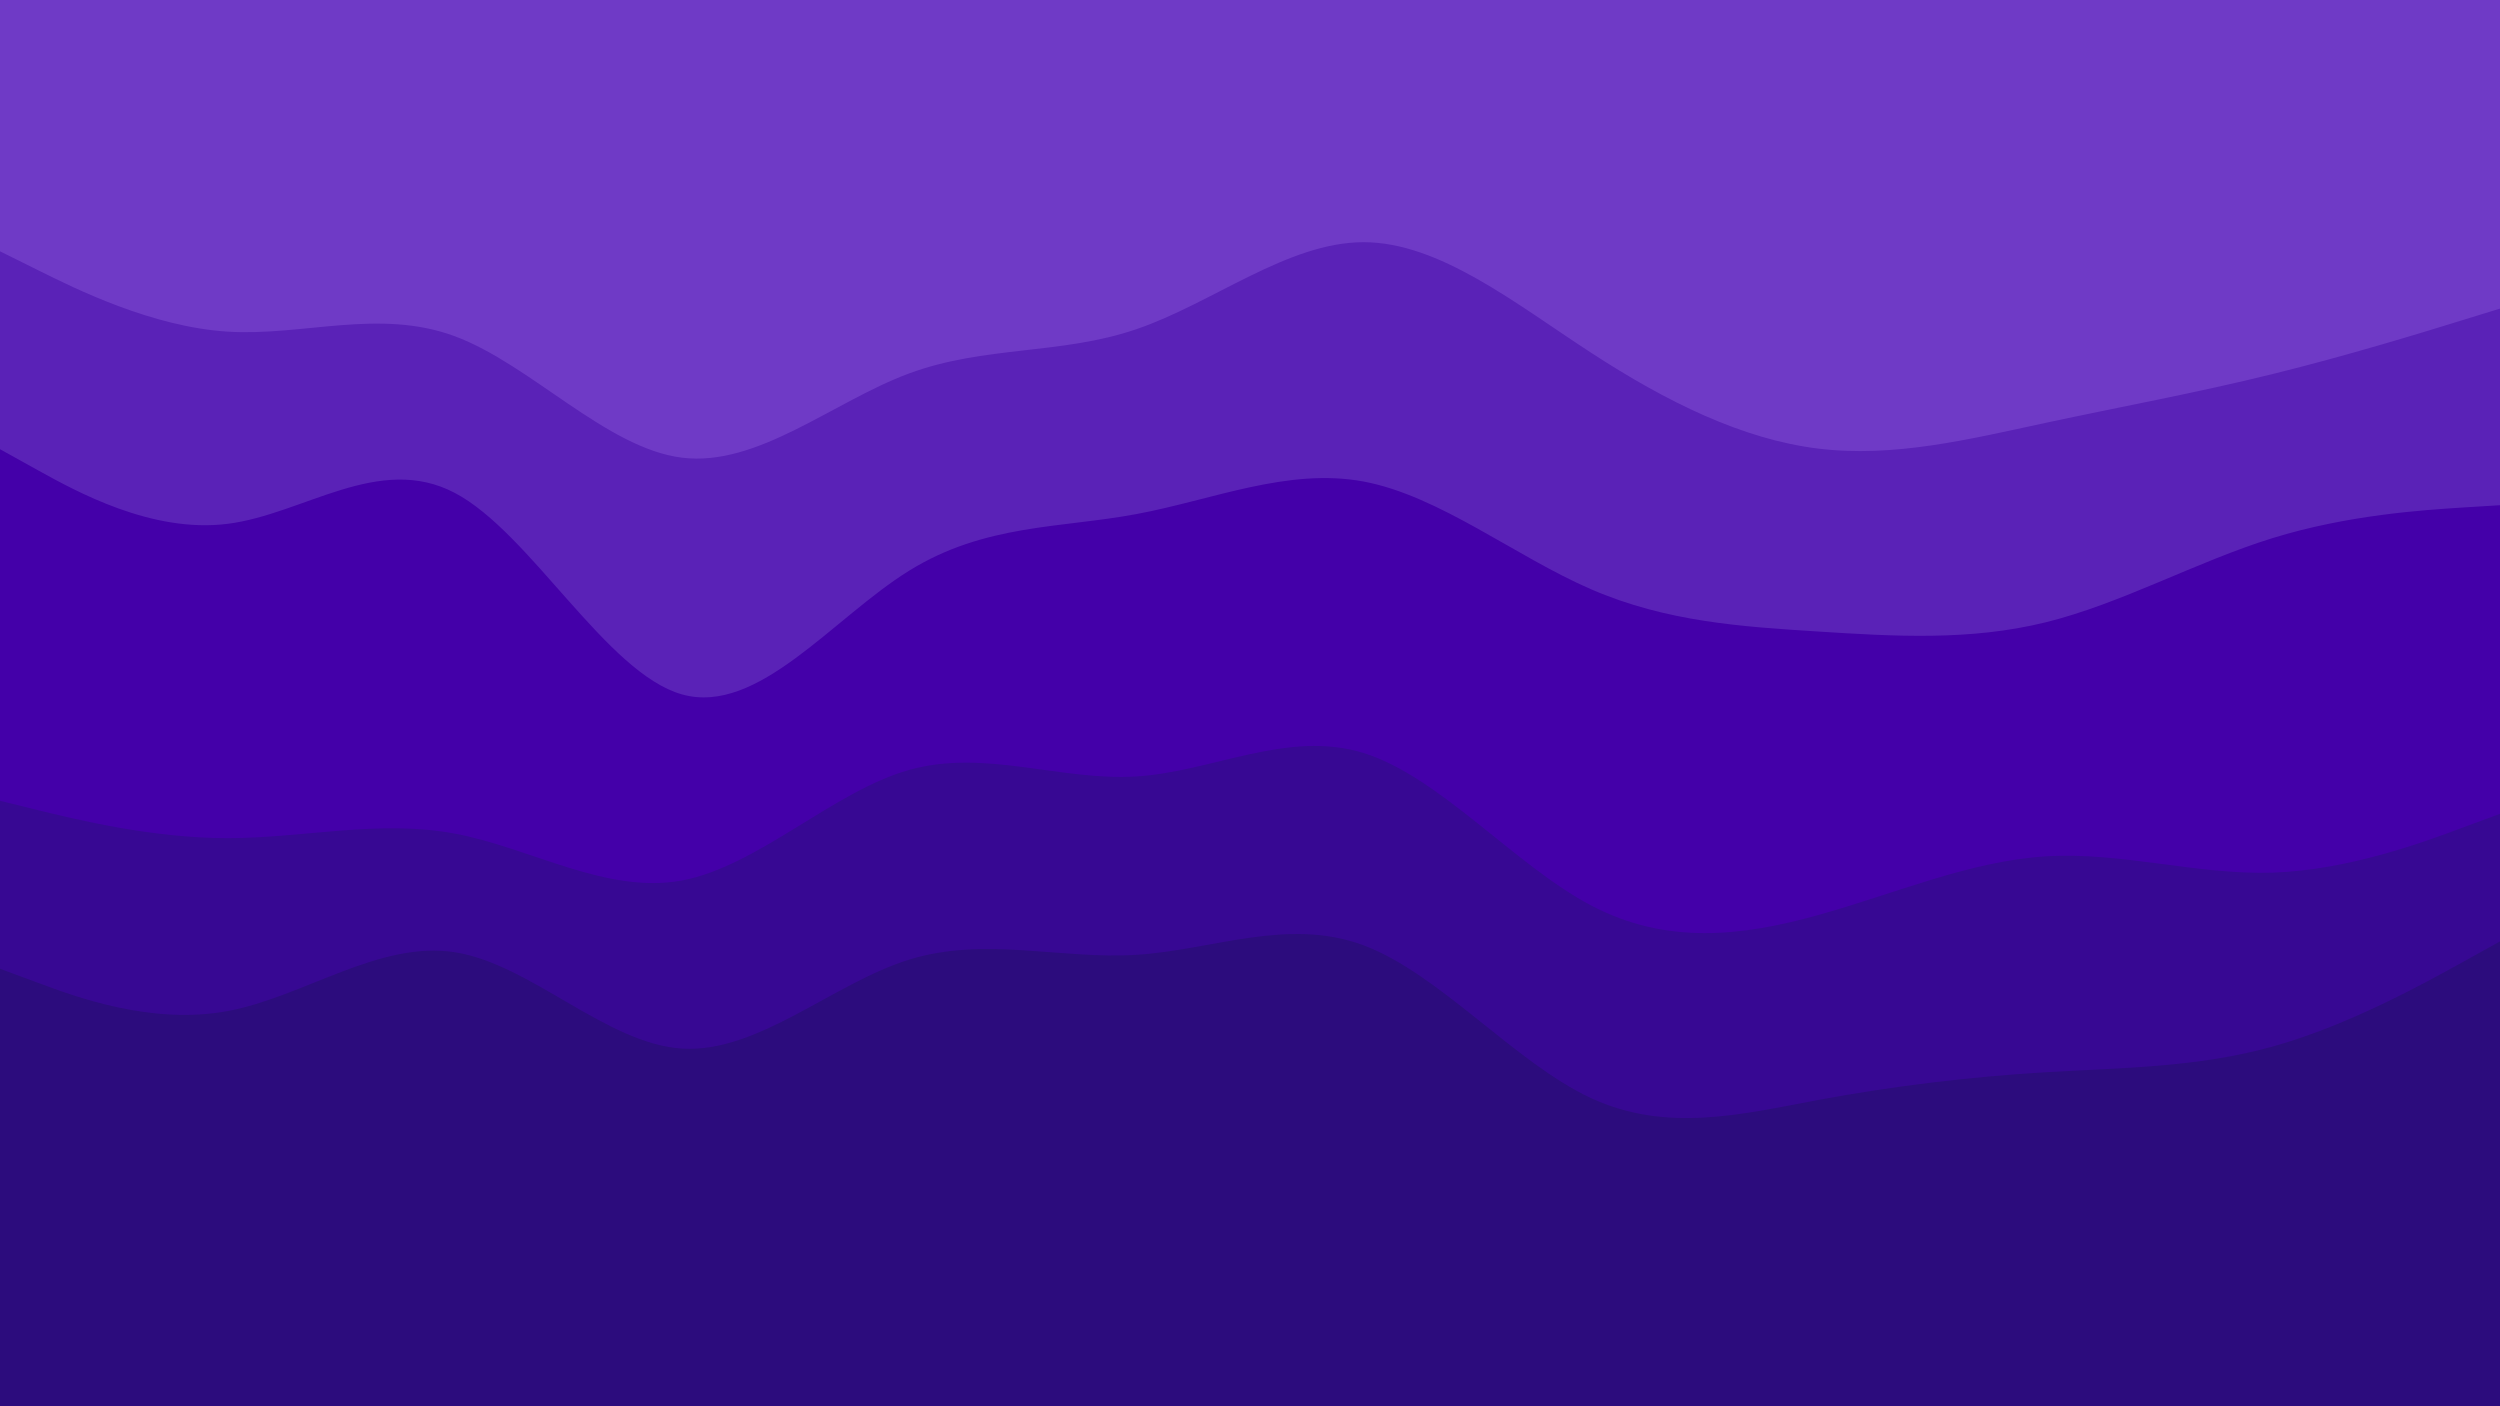 <svg id="visual" viewBox="0 0 1920 1080" width="1920" height="1080" xmlns="http://www.w3.org/2000/svg" xmlns:xlink="http://www.w3.org/1999/xlink" version="1.1"><path d="M0 195L29.2 209.5C58.3 224 116.7 253 174.8 256.7C233 260.3 291 238.7 349.2 260.2C407.3 281.7 465.7 346.3 523.8 353.5C582 360.7 640 310.3 698.2 288.8C756.3 267.3 814.7 274.7 872.8 254.8C931 235 989 188 1047.2 188C1105.3 188 1163.7 235 1221.8 272.8C1280 310.7 1338 339.3 1396.2 346.5C1454.3 353.7 1512.7 339.3 1570.8 326.8C1629 314.3 1687 303.7 1745.2 289.3C1803.3 275 1861.7 257 1890.8 248L1920 239L1920 0L1890.8 0C1861.7 0 1803.3 0 1745.2 0C1687 0 1629 0 1570.8 0C1512.7 0 1454.3 0 1396.2 0C1338 0 1280 0 1221.8 0C1163.7 0 1105.3 0 1047.2 0C989 0 931 0 872.8 0C814.7 0 756.3 0 698.2 0C640 0 582 0 523.8 0C465.7 0 407.3 0 349.2 0C291 0 233 0 174.8 0C116.7 0 58.3 0 29.2 0L0 0Z" fill="#6f3ac6"></path><path d="M0 347L29.2 363.2C58.3 379.3 116.7 411.7 174.8 404.3C233 397 291 350 349.2 380.5C407.3 411 465.7 519 523.8 535.3C582 551.7 640 476.3 698.2 440.3C756.3 404.3 814.7 407.7 872.8 396.8C931 386 989 361 1047.2 371.8C1105.3 382.7 1163.7 429.3 1221.8 454.5C1280 479.7 1338 483.3 1396.2 487C1454.3 490.7 1512.7 494.3 1570.8 480C1629 465.7 1687 433.3 1745.2 415.3C1803.3 397.3 1861.7 393.7 1890.8 391.8L1920 390L1920 237L1890.8 246C1861.7 255 1803.3 273 1745.2 287.3C1687 301.7 1629 312.3 1570.8 324.8C1512.7 337.3 1454.3 351.7 1396.2 344.5C1338 337.3 1280 308.7 1221.8 270.8C1163.7 233 1105.3 186 1047.2 186C989 186 931 233 872.8 252.8C814.7 272.7 756.3 265.3 698.2 286.8C640 308.3 582 358.7 523.8 351.5C465.7 344.3 407.3 279.7 349.2 258.2C291 236.7 233 258.3 174.8 254.7C116.7 251 58.3 222 29.2 207.5L0 193Z" fill="#5a22b7"></path><path d="M0 617L29.2 624.2C58.3 631.3 116.7 645.7 174.8 645.7C233 645.7 291 631.3 349.2 642.2C407.3 653 465.7 689 523.8 678.2C582 667.3 640 609.7 698.2 593.3C756.3 577 814.7 602 872.8 598.3C931 594.7 989 562.3 1047.2 580.3C1105.3 598.3 1163.7 666.7 1221.8 697.3C1280 728 1338 721 1396.2 704.8C1454.3 688.7 1512.7 663.3 1570.8 659.7C1629 656 1687 674 1745.2 672.2C1803.3 670.3 1861.7 648.7 1890.8 637.8L1920 627L1920 388L1890.8 389.8C1861.7 391.7 1803.3 395.3 1745.2 413.3C1687 431.3 1629 463.7 1570.8 478C1512.7 492.3 1454.3 488.7 1396.2 485C1338 481.3 1280 477.7 1221.8 452.5C1163.7 427.3 1105.3 380.7 1047.2 369.8C989 359 931 384 872.8 394.8C814.7 405.7 756.3 402.3 698.2 438.3C640 474.3 582 549.7 523.8 533.3C465.7 517 407.3 409 349.2 378.5C291 348 233 395 174.8 402.3C116.7 409.7 58.3 377.3 29.2 361.2L0 345Z" fill="#4400a9"></path><path d="M0 746L29.2 756.8C58.3 767.7 116.7 789.3 174.8 778.5C233 767.7 291 724.3 349.2 733.3C407.3 742.3 465.7 803.7 523.8 807.3C582 811 640 757 698.2 739C756.3 721 814.7 739 872.8 735.3C931 731.7 989 706.3 1047.2 728C1105.3 749.7 1163.7 818.3 1221.8 845.3C1280 872.3 1338 857.7 1396.2 846.8C1454.3 836 1512.7 829 1570.8 825.5C1629 822 1687 822 1745.2 805.8C1803.3 789.7 1861.7 757.3 1890.8 741.2L1920 725L1920 625L1890.8 635.8C1861.7 646.7 1803.3 668.3 1745.2 670.2C1687 672 1629 654 1570.8 657.7C1512.7 661.3 1454.3 686.7 1396.2 702.8C1338 719 1280 726 1221.8 695.3C1163.7 664.7 1105.3 596.3 1047.2 578.3C989 560.3 931 592.7 872.8 596.3C814.7 600 756.3 575 698.2 591.3C640 607.7 582 665.3 523.8 676.2C465.7 687 407.3 651 349.2 640.2C291 629.3 233 643.7 174.8 643.7C116.7 643.7 58.3 629.3 29.2 622.2L0 615Z" fill="#370893"></path><path d="M0 1081L29.2 1081C58.3 1081 116.7 1081 174.8 1081C233 1081 291 1081 349.2 1081C407.3 1081 465.7 1081 523.8 1081C582 1081 640 1081 698.2 1081C756.3 1081 814.7 1081 872.8 1081C931 1081 989 1081 1047.2 1081C1105.3 1081 1163.7 1081 1221.8 1081C1280 1081 1338 1081 1396.2 1081C1454.3 1081 1512.7 1081 1570.8 1081C1629 1081 1687 1081 1745.2 1081C1803.3 1081 1861.7 1081 1890.8 1081L1920 1081L1920 723L1890.8 739.2C1861.7 755.3 1803.3 787.7 1745.2 803.8C1687 820 1629 820 1570.8 823.5C1512.7 827 1454.3 834 1396.2 844.8C1338 855.7 1280 870.3 1221.8 843.3C1163.7 816.3 1105.3 747.7 1047.2 726C989 704.3 931 729.7 872.8 733.3C814.7 737 756.3 719 698.2 737C640 755 582 809 523.8 805.3C465.7 801.7 407.3 740.3 349.2 731.3C291 722.3 233 765.7 174.8 776.5C116.7 787.3 58.3 765.7 29.2 754.8L0 744Z" fill="#2c0c7d"></path></svg>